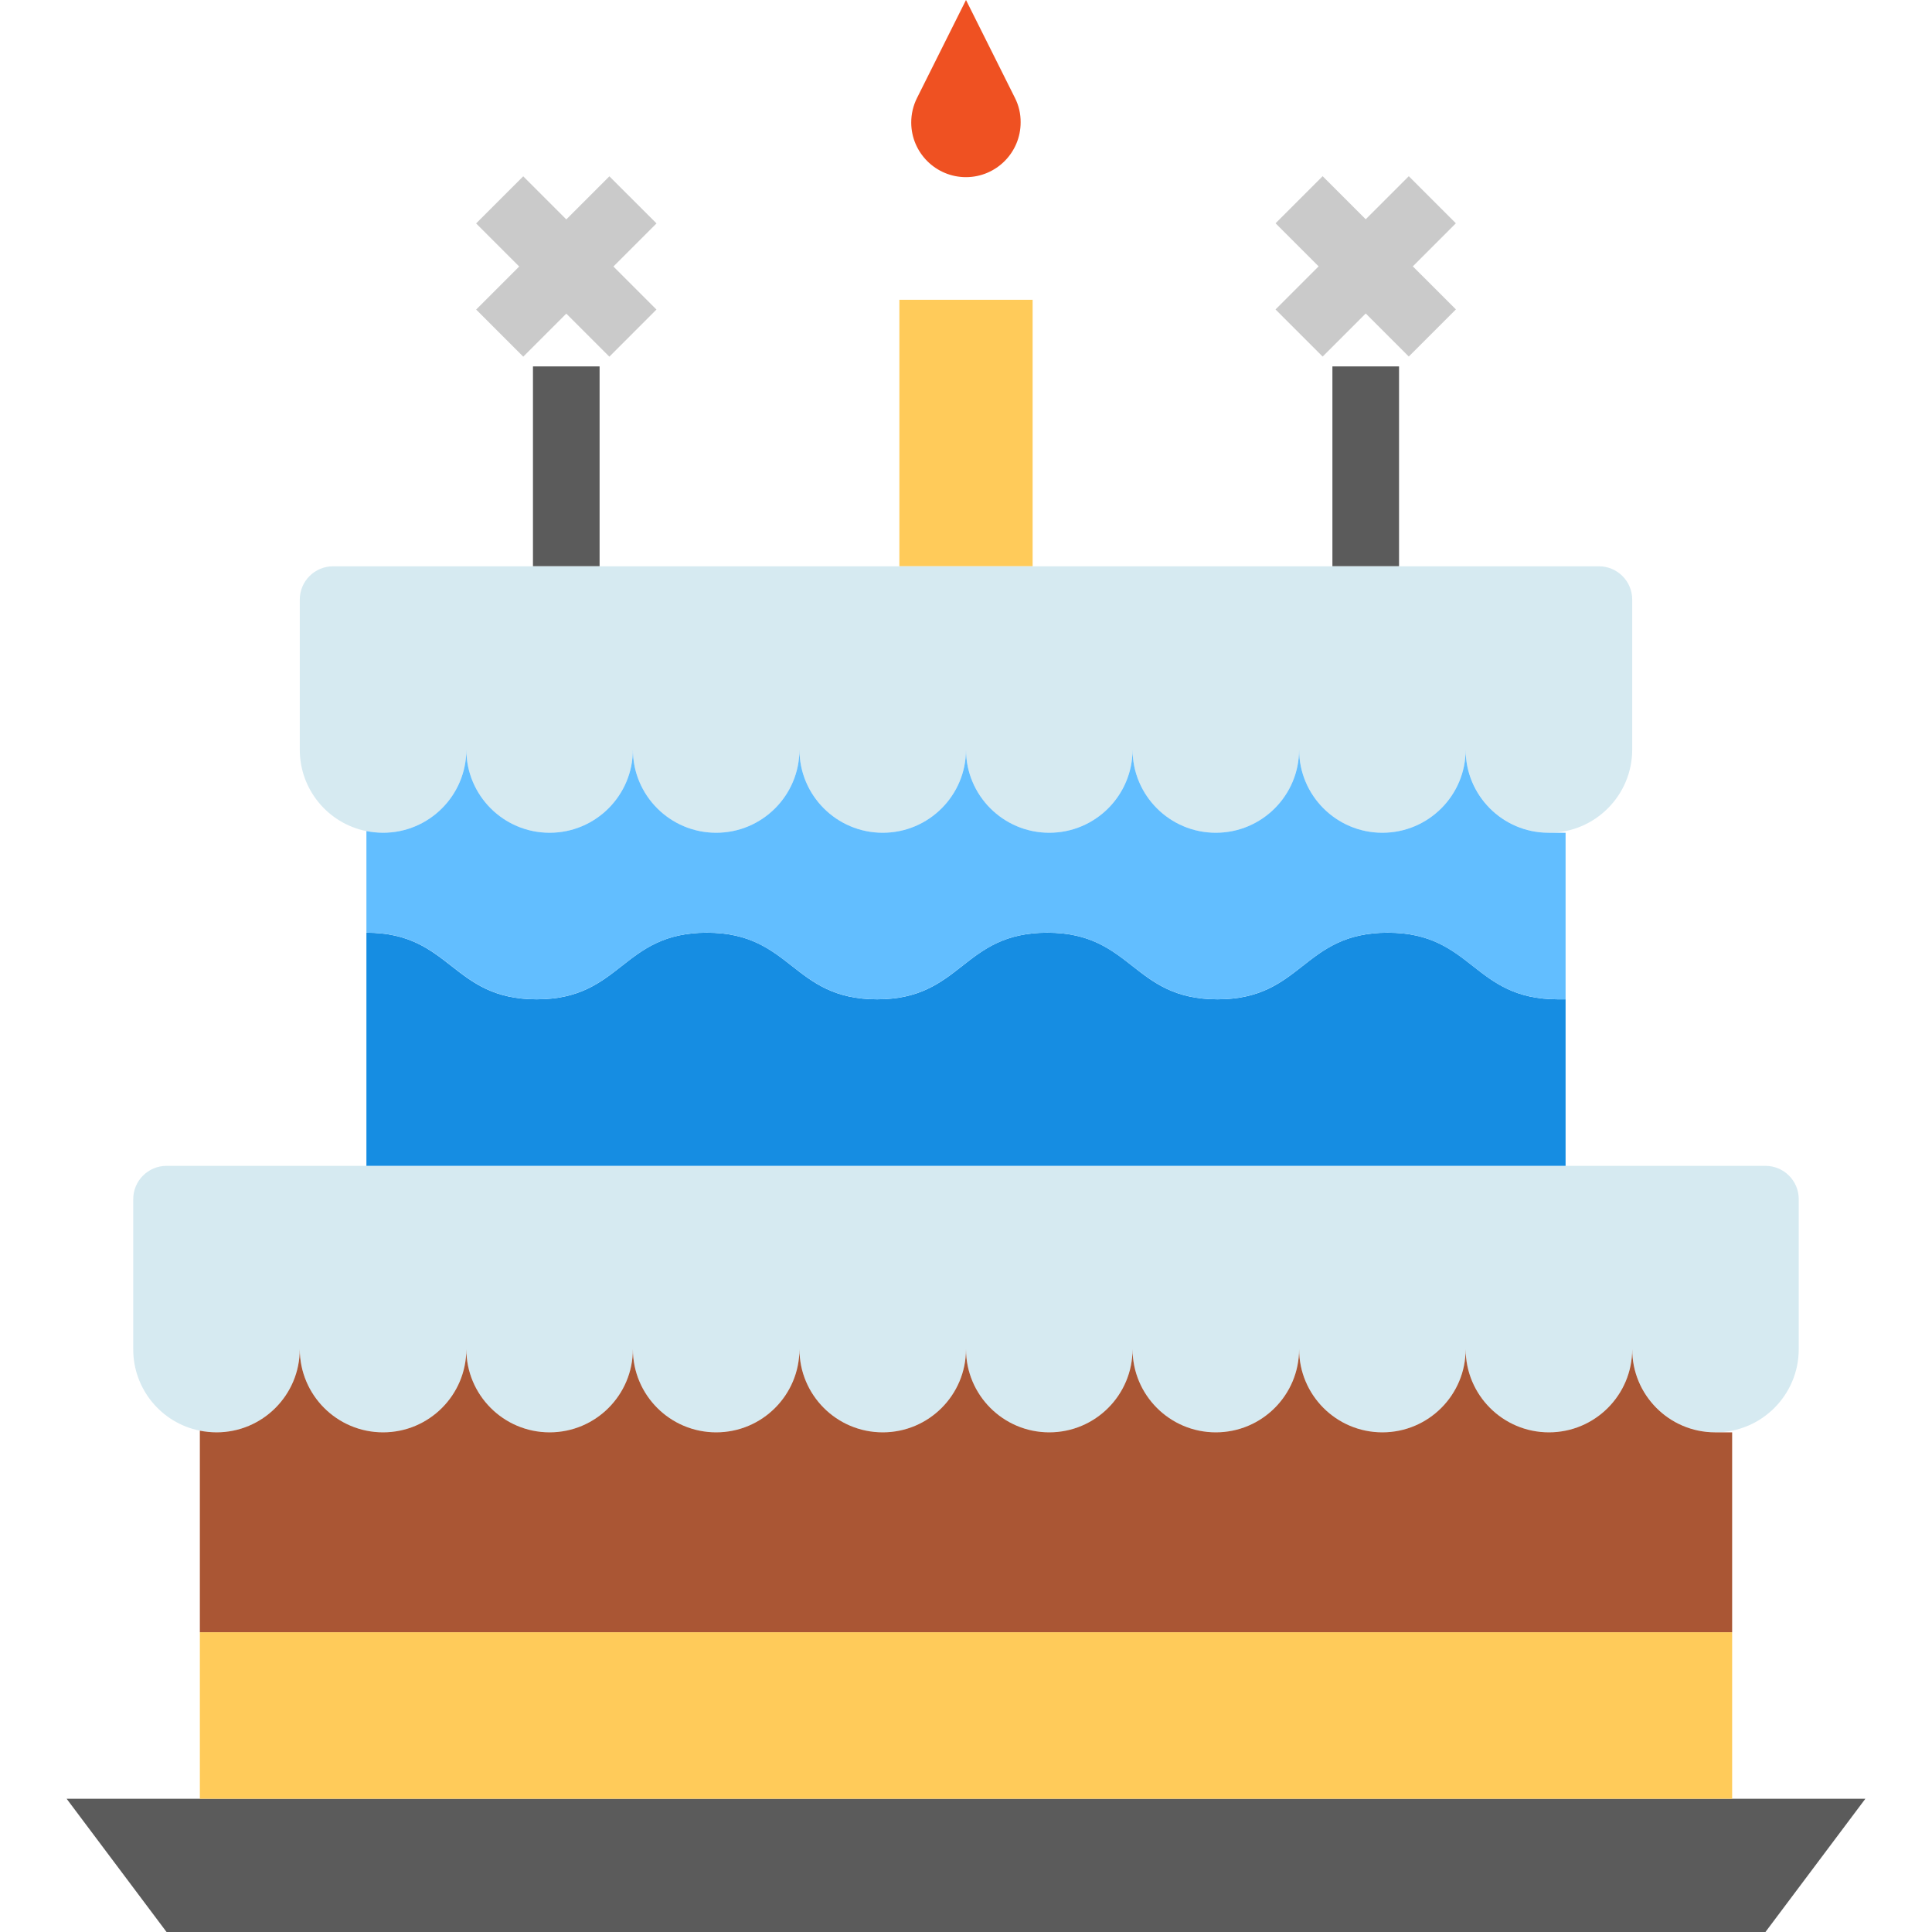 <svg width="72" height="72" viewBox="0 0 72 72" fill="none" xmlns="http://www.w3.org/2000/svg">
<g clip-path="url(#clip0)">
<path d="M37.825 3.65C37.967 3.93 38.039 4.241 38.036 4.556C38.039 5.682 37.13 6.597 36.005 6.602C34.879 6.605 33.963 5.695 33.959 4.571C33.958 4.25 34.032 3.935 34.175 3.65L36 0L37.825 3.65Z" fill="#EF5122"/>
<path d="M38.483 11.172H33.517V21.103H38.483V11.172Z" fill="#FFCB5A"/>
<path d="M52.138 13.655H49.655V21.104H52.138V13.655Z" fill="#5B5B5B"/>
<path d="M49.291 13.288L54.256 8.322L52.501 6.567L47.535 11.532L49.291 13.288Z" fill="#CACACA"/>
<path d="M52.501 13.287L54.257 11.531L49.291 6.566L47.536 8.321L52.501 13.287Z" fill="#CACACA"/>
<path d="M22.345 13.655H19.862V21.104H22.345V13.655Z" fill="#5B5B5B"/>
<path d="M19.5 13.292L24.466 8.326L22.71 6.571L17.745 11.536L19.5 13.292Z" fill="#CACACA"/>
<path d="M22.709 13.292L24.464 11.536L19.499 6.571L17.743 8.326L22.709 13.292Z" fill="#CACACA"/>
<path d="M69.517 67.034L65.793 72H6.207L2.483 67.034H7.449H32.276H34.759H37.242H39.724H64.552H69.517Z" fill="#5B5B5B"/>
<path d="M67.034 44.69V50.276C67.034 51.99 65.645 53.379 63.931 53.379C62.217 53.379 60.828 51.99 60.828 50.276C60.828 51.99 59.438 53.379 57.724 53.379C56.01 53.379 54.621 51.99 54.621 50.276C54.621 51.99 53.231 53.379 51.517 53.379C49.803 53.379 48.414 51.99 48.414 50.276C48.414 51.99 47.025 53.379 45.31 53.379C43.596 53.379 42.207 51.99 42.207 50.276C42.207 51.99 40.818 53.379 39.103 53.379C37.389 53.379 36 51.99 36 50.276C36 51.99 34.611 53.379 32.896 53.379C31.182 53.379 29.793 51.99 29.793 50.276C29.793 51.99 28.404 53.379 26.689 53.379C24.975 53.379 23.586 51.99 23.586 50.276C23.586 51.99 22.197 53.379 20.483 53.379C18.768 53.379 17.379 51.99 17.379 50.276C17.379 51.99 15.99 53.379 14.276 53.379C12.561 53.379 11.172 51.99 11.172 50.276C11.172 51.99 9.783 53.379 8.069 53.379C7.86 53.378 7.653 53.357 7.448 53.317C6.001 53.027 4.96 51.753 4.965 50.276V44.69C4.965 44.004 5.522 43.448 6.207 43.448H65.793C66.478 43.448 67.034 44.004 67.034 44.69Z" fill="#D6EAF1"/>
<path d="M64.552 60.828V67.035H39.724H37.241H34.758H32.276H7.448V60.828H64.552Z" fill="#FFCB5A"/>
<path d="M64.552 53.379V60.827H7.448V53.317C7.653 53.357 7.86 53.378 8.069 53.379C9.783 53.379 11.172 51.99 11.172 50.275C11.172 51.99 12.562 53.379 14.276 53.379C15.99 53.379 17.379 51.99 17.379 50.275C17.379 51.99 18.768 53.379 20.483 53.379C22.197 53.379 23.586 51.99 23.586 50.275C23.586 51.99 24.975 53.379 26.69 53.379C28.404 53.379 29.793 51.99 29.793 50.275C29.793 51.99 31.182 53.379 32.897 53.379C34.611 53.379 36 51.99 36 50.275C36 51.99 37.389 53.379 39.103 53.379C40.818 53.379 42.207 51.99 42.207 50.275C42.207 51.99 43.596 53.379 45.31 53.379C47.025 53.379 48.414 51.99 48.414 50.275C48.414 51.99 49.803 53.379 51.517 53.379C53.231 53.379 54.621 51.99 54.621 50.275C54.621 51.99 56.01 53.379 57.724 53.379C59.438 53.379 60.828 51.99 60.828 50.275C60.823 51.984 62.203 53.374 63.911 53.379C63.917 53.379 63.925 53.379 63.931 53.379H64.552Z" fill="#AA5634"/>
<path d="M60.828 22.345V27.931C60.828 29.645 59.438 31.035 57.724 31.035C56.01 31.035 54.621 29.645 54.621 27.931C54.621 29.645 53.232 31.035 51.517 31.035C49.803 31.035 48.414 29.645 48.414 27.931C48.414 29.645 47.025 31.035 45.31 31.035C43.596 31.035 42.207 29.645 42.207 27.931C42.207 29.645 40.818 31.035 39.103 31.035C37.389 31.035 36 29.645 36 27.931C36 29.645 34.611 31.035 32.897 31.035C31.182 31.035 29.793 29.645 29.793 27.931C29.793 29.645 28.404 31.035 26.69 31.035C24.975 31.035 23.586 29.645 23.586 27.931C23.586 29.645 22.197 31.035 20.483 31.035C18.768 31.035 17.379 29.645 17.379 27.931C17.379 29.645 15.99 31.035 14.276 31.035C14.067 31.033 13.86 31.012 13.655 30.973C12.208 30.682 11.168 29.408 11.172 27.931V22.345C11.172 21.66 11.729 21.104 12.414 21.104H59.586C60.272 21.104 60.828 21.66 60.828 22.345Z" fill="#D6EAF1"/>
<path d="M58.345 37.242V43.448H13.655V34.759C16.821 34.759 16.821 37.242 19.999 37.242C23.177 37.242 23.164 34.759 26.342 34.759C29.52 34.759 29.508 37.242 32.686 37.242C35.864 37.242 35.851 34.759 39.029 34.759C42.207 34.759 42.195 37.242 45.373 37.242C48.55 37.242 48.538 34.759 51.716 34.759C54.894 34.759 54.882 37.242 58.059 37.242H58.345Z" fill="#168DE2"/>
<path d="M58.345 31.034V37.241H58.059C54.882 37.241 54.882 34.758 51.716 34.758C48.55 34.758 48.538 37.241 45.373 37.241C42.207 37.241 42.195 34.758 39.029 34.758C35.864 34.758 35.851 37.241 32.686 37.241C29.52 37.241 29.508 34.758 26.342 34.758C23.177 34.758 23.164 37.241 19.999 37.241C16.833 37.241 16.821 34.758 13.655 34.758V30.972C13.86 31.012 14.067 31.033 14.276 31.034C15.99 31.034 17.379 29.645 17.379 27.931C17.379 29.645 18.768 31.034 20.483 31.034C22.197 31.034 23.586 29.645 23.586 27.931C23.586 29.645 24.975 31.034 26.69 31.034C28.404 31.034 29.793 29.645 29.793 27.931C29.793 29.645 31.182 31.034 32.897 31.034C34.611 31.034 36 29.645 36 27.931C36 29.645 37.389 31.034 39.103 31.034C40.818 31.034 42.207 29.645 42.207 27.931C42.207 29.645 43.596 31.034 45.31 31.034C47.025 31.034 48.414 29.645 48.414 27.931C48.414 29.645 49.803 31.034 51.517 31.034C53.232 31.034 54.621 29.645 54.621 27.931C54.616 29.639 55.996 31.029 57.704 31.034C57.711 31.034 57.718 31.034 57.724 31.034H58.345Z" fill="#62BEFF"/>
</g>
<defs>
<clipPath id="clip0">
<rect width="72" height="72" fill="white"/>
</clipPath>
</defs>
</svg>
